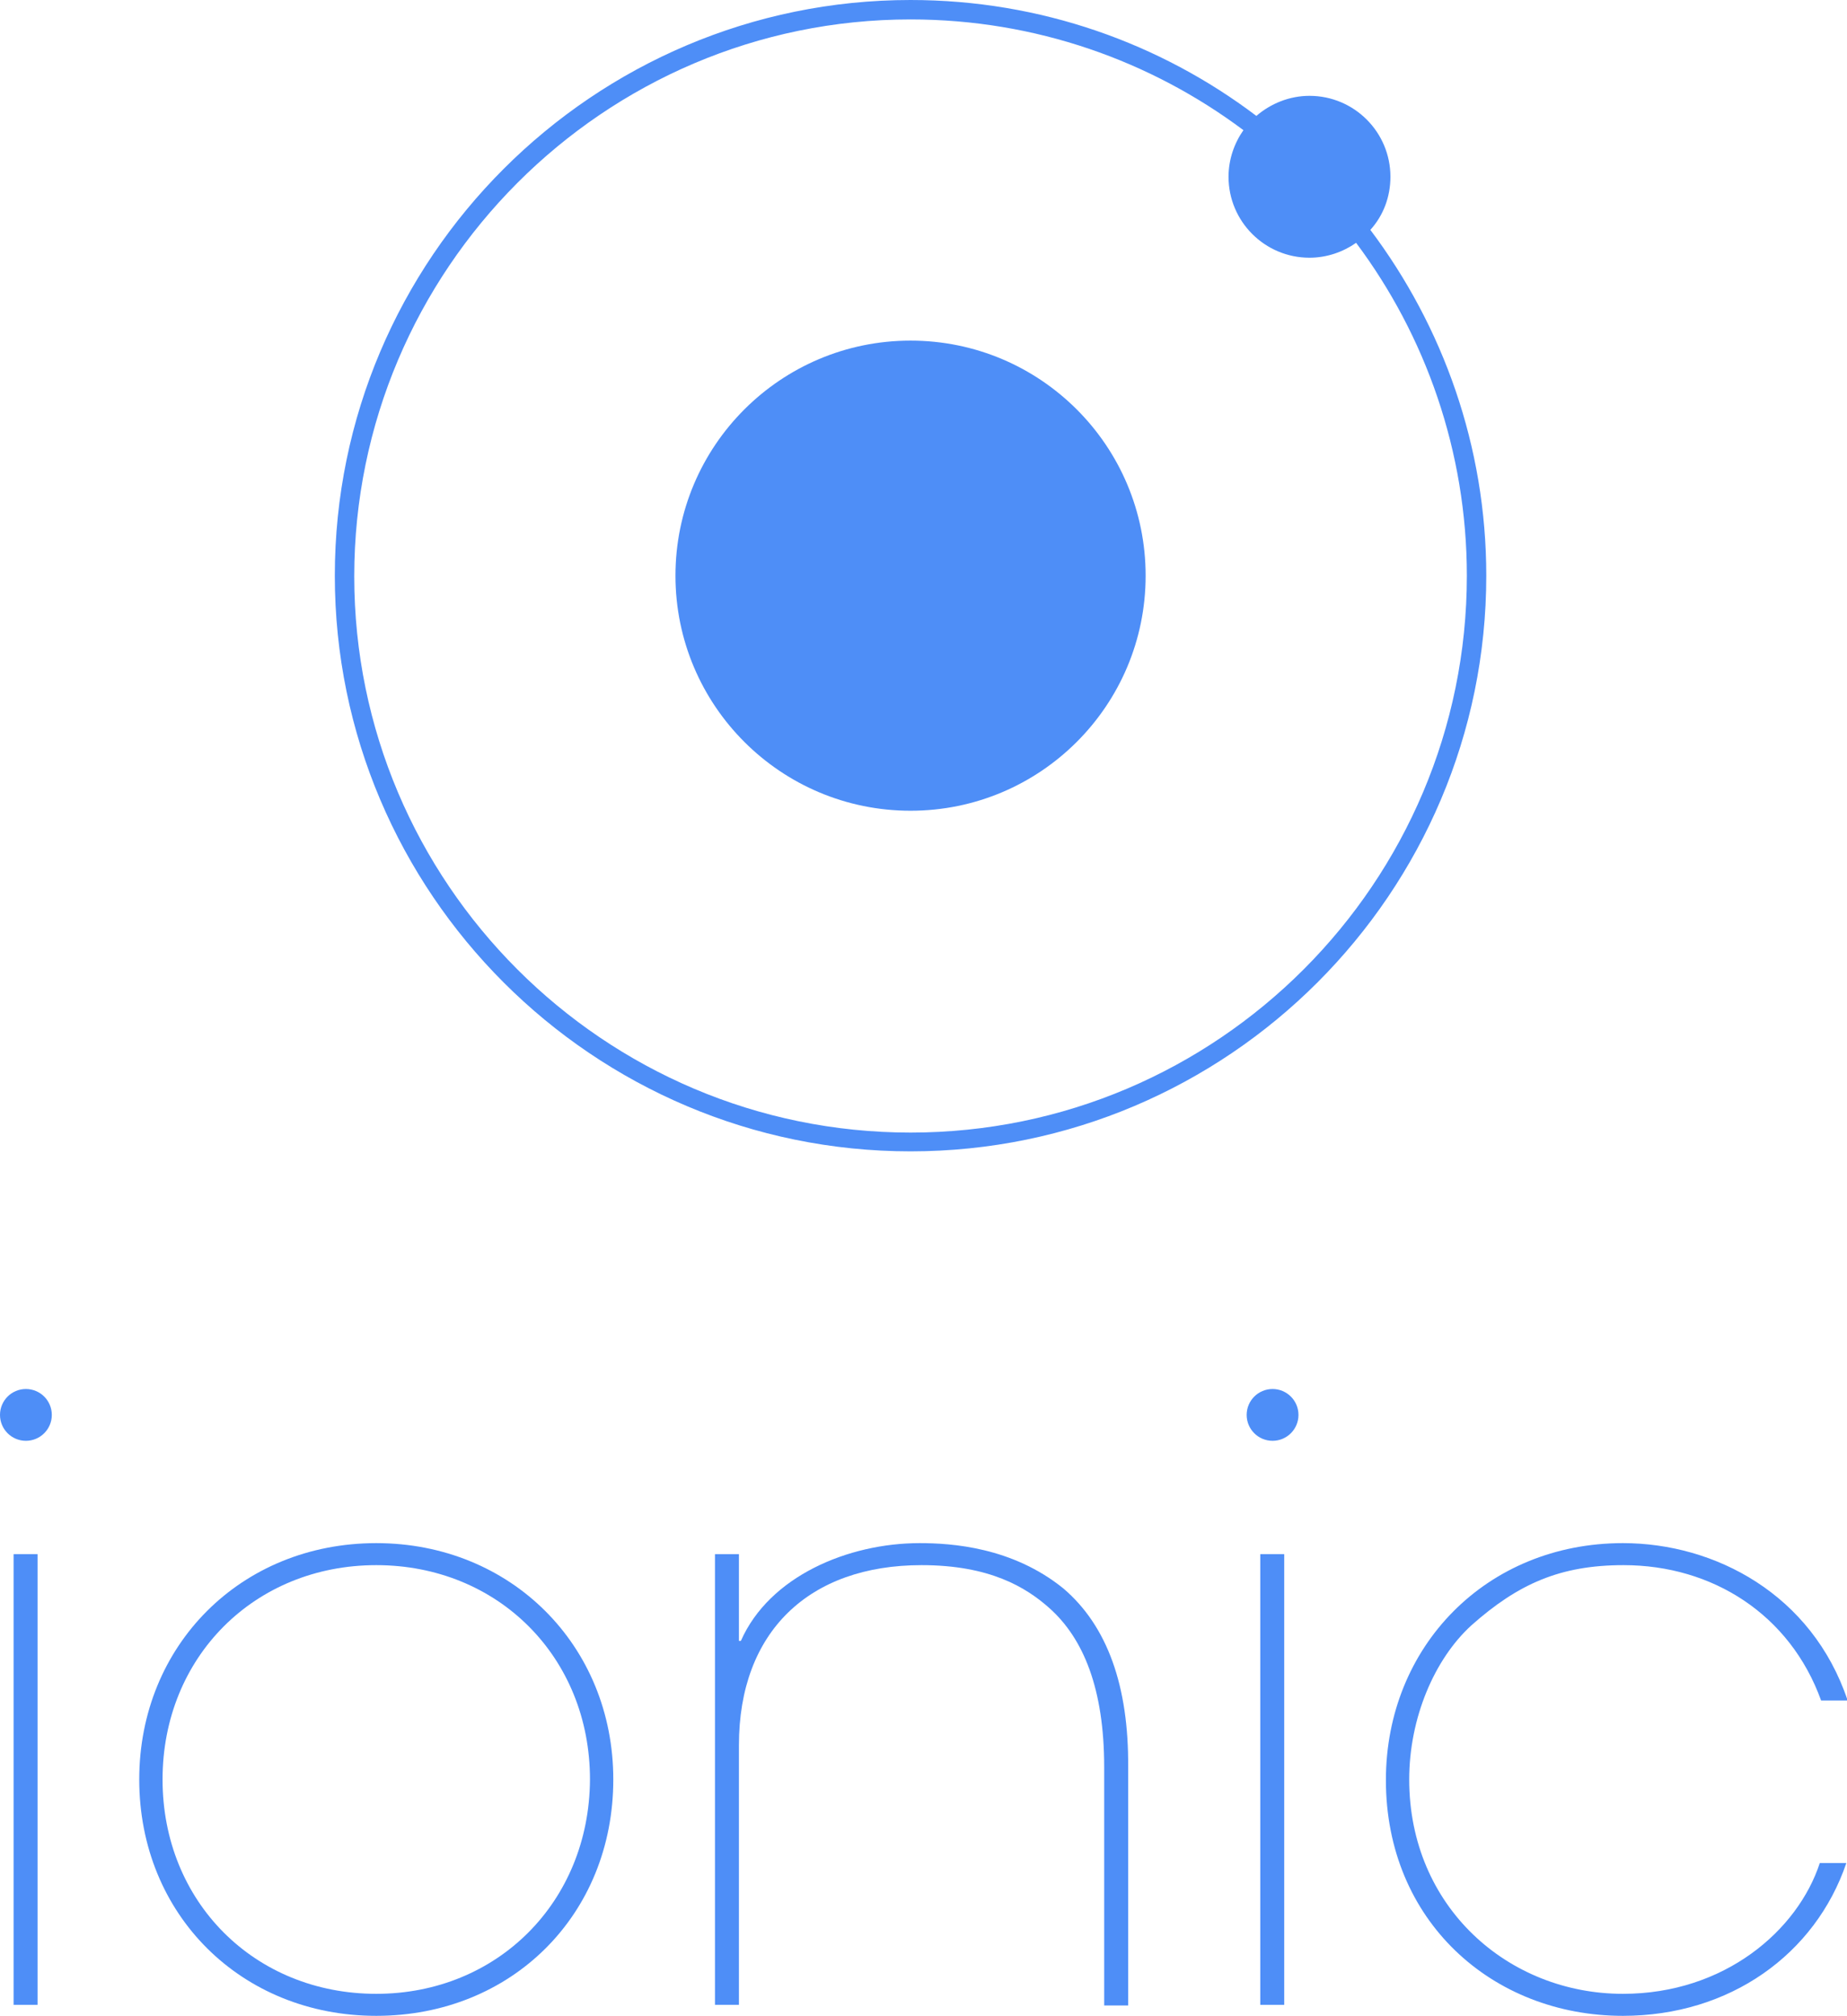 <?xml version="1.0" encoding="utf-8"?>
<!-- Generator: Adobe Illustrator 21.1.0, SVG Export Plug-In . SVG Version: 6.00 Build 0)  -->
<svg version="1.1" id="Layer_1" xmlns="http://www.w3.org/2000/svg" xmlns:xlink="http://www.w3.org/1999/xlink" x="0px" y="0px"
	 viewBox="0 0 285.2 311.3" style="enable-background:new 0 0 285.2 311.3;" xml:space="preserve">
<style type="text/css">
	.st0{fill:#4E8EF7;}
</style>
<g>
	<rect x="2.1" y="240" class="st0" width="3.7" height="69.6"/>
	<path class="st0" d="M58.1,238.3c-20.9,0-36.6,15.8-36.6,36.5c0,20.9,15.8,36.5,36.6,36.5c20.9,0,36.6-15.6,36.6-36.5
		C94.7,254.1,78.9,238.3,58.1,238.3z M58.1,307.9c-18.8,0-33-14.2-33-33.1c0-18.9,14.2-33.1,33-33.1c18.8,0,33,14.2,33,33.1
		C91,293.7,76.8,307.9,58.1,307.9z"/>
	<path class="st0" d="M164.2,245.3c-7.9-6.4-17.3-7-22.2-7c-11,0-23.2,5.1-27.6,15.1h-0.3V240h-3.7v69.6h3.7v-40.1
		c0-17.5,10.8-27.8,28.2-27.8c10.5,0,16.1,3.4,19.7,6.6c5.3,4.7,8.5,12.5,8.5,24.6v36.8h3.7v-36.8
		C174.3,260.4,171,251.1,164.2,245.3z"/>
	<rect x="194.6" y="240" class="st0" width="3.7" height="69.6"/>
	<path class="st0" d="M250.6,307.9c-17.7,0-33-13.4-33-33.1c0-9.5,3.9-18.6,9.6-23.8c7.2-6.4,13.7-9.3,23.5-9.3
		c13.7,0,25.7,7.6,30.5,20.9h4.1c-5.5-16.4-20.5-24.3-34.7-24.3c-21.1,0-36.6,16-36.6,36.6c0,21.7,16.4,36.4,36.6,36.4
		c16.5,0,29.7-9.5,34.5-23.6H281C277.6,298.1,266.3,307.9,250.6,307.9z"/>
	<circle class="st0" cx="4" cy="218.5" r="4"/>
	<circle class="st0" cx="196.5" cy="218.5" r="4"/>
	<circle class="st0" cx="140.6" cy="88.9" r="36.3"/>
	<path class="st0" d="M214.7,27.3c0-6.9-5.6-12.5-12.5-12.5c-3.1,0-6,1.2-8.2,3.1C179.2,6.7,160.7,0,140.6,0
		c-49,0-88.9,39.9-88.9,88.9c0,49,39.9,88.9,88.9,88.9s88.9-39.9,88.9-88.9c0-20-6.7-38.5-17.9-53.4
		C213.6,33.3,214.7,30.4,214.7,27.3z M140.6,174.9c-47.4,0-85.9-38.6-85.9-85.9S93.2,3,140.6,3c19.3,0,37.1,6.4,51.4,17.1
		c-1.4,2-2.3,4.5-2.3,7.2c0,6.9,5.6,12.5,12.5,12.5c2.7,0,5.2-0.9,7.2-2.3c10.7,14.3,17.1,32.2,17.1,51.4
		C226.5,136.3,188,174.9,140.6,174.9z"/>
</g>
</svg>
